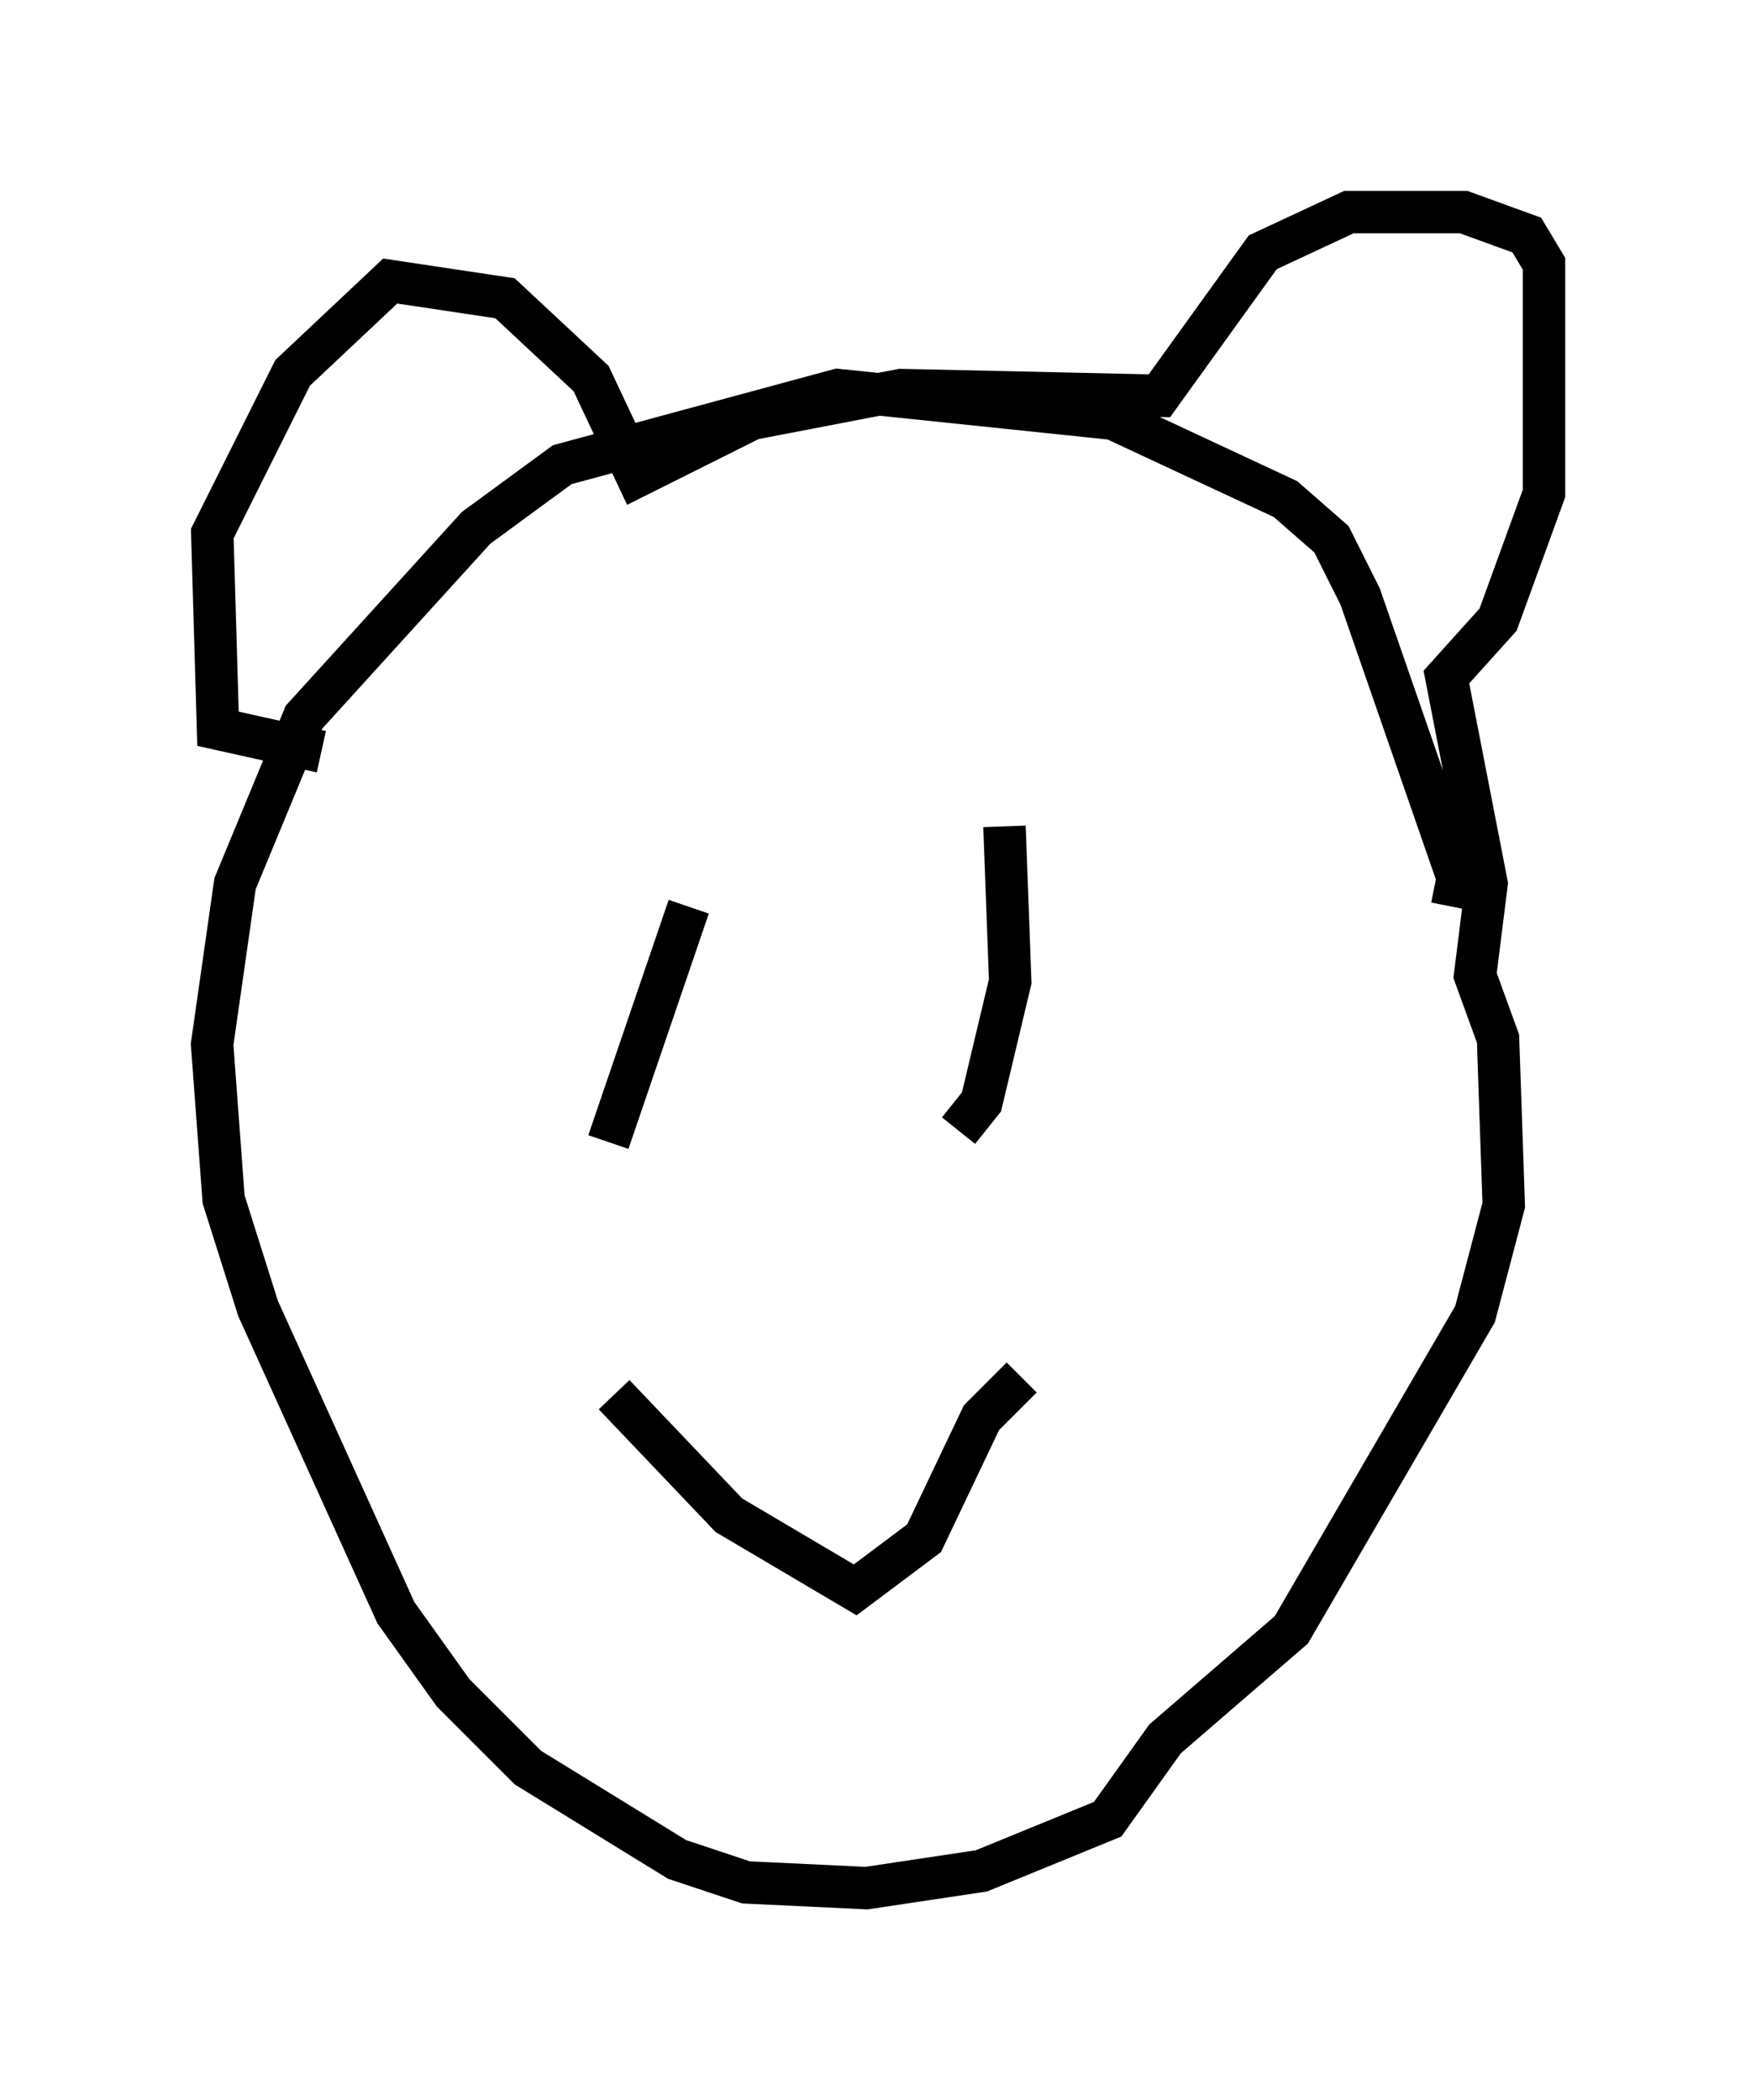 <?xml version="1.0" encoding="utf-8" ?>
<svg baseProfile="full" height="49.512" version="1.1" width="41.393" xmlns="http://www.w3.org/2000/svg" xmlns:ev="http://www.w3.org/2001/xml-events" xmlns:xlink="http://www.w3.org/1999/xlink"><defs /><rect fill="white" height="49.512" width="41.393" x="0" y="0" /><path d="M32.063, 22.862 m2.165, -1.488 l0.135, -0.677 -2.3, -6.631 l-0.677, -1.353 -1.083, -0.947 l-4.059, -1.894 -6.495, -0.677 l-6.495, 1.759 -2.03, 1.488 l-4.059, 4.465 -1.624, 3.924 l-0.541, 3.789 0.271, 3.654 l0.812, 2.571 3.248, 7.172 l1.353, 1.894 1.759, 1.759 l3.518, 2.165 1.624, 0.541 l2.842, 0.135 2.706, -0.406 l2.977, -1.218 1.353, -1.894 l2.977, -2.571 4.33, -7.442 l0.677, -2.571 -0.135, -3.924 l-0.541, -1.488 0.271, -2.165 l-0.947, -4.871 1.218, -1.353 l1.083, -2.977 0.0, -5.413 l-0.406, -0.677 -1.488, -0.541 l-2.706, 0.0 -2.03, 0.947 l-2.436, 3.383 -6.089, -0.135 l-3.518, 0.677 -2.706, 1.353 l-1.083, -2.3 -2.03, -1.894 l-2.706, -0.406 -2.3, 2.165 l-1.894, 3.789 0.135, 4.601 l2.436, 0.541 m8.66, 3.654 l-1.894, 5.548 m9.337, -7.442 l0.135, 3.654 -0.677, 2.842 l-0.541, 0.677 m-8.119, 6.225 l2.706, 2.842 2.977, 1.759 l1.624, -1.218 1.353, -2.842 l0.947, -0.947 " fill="none" stroke="black" stroke-width="1" /></svg>